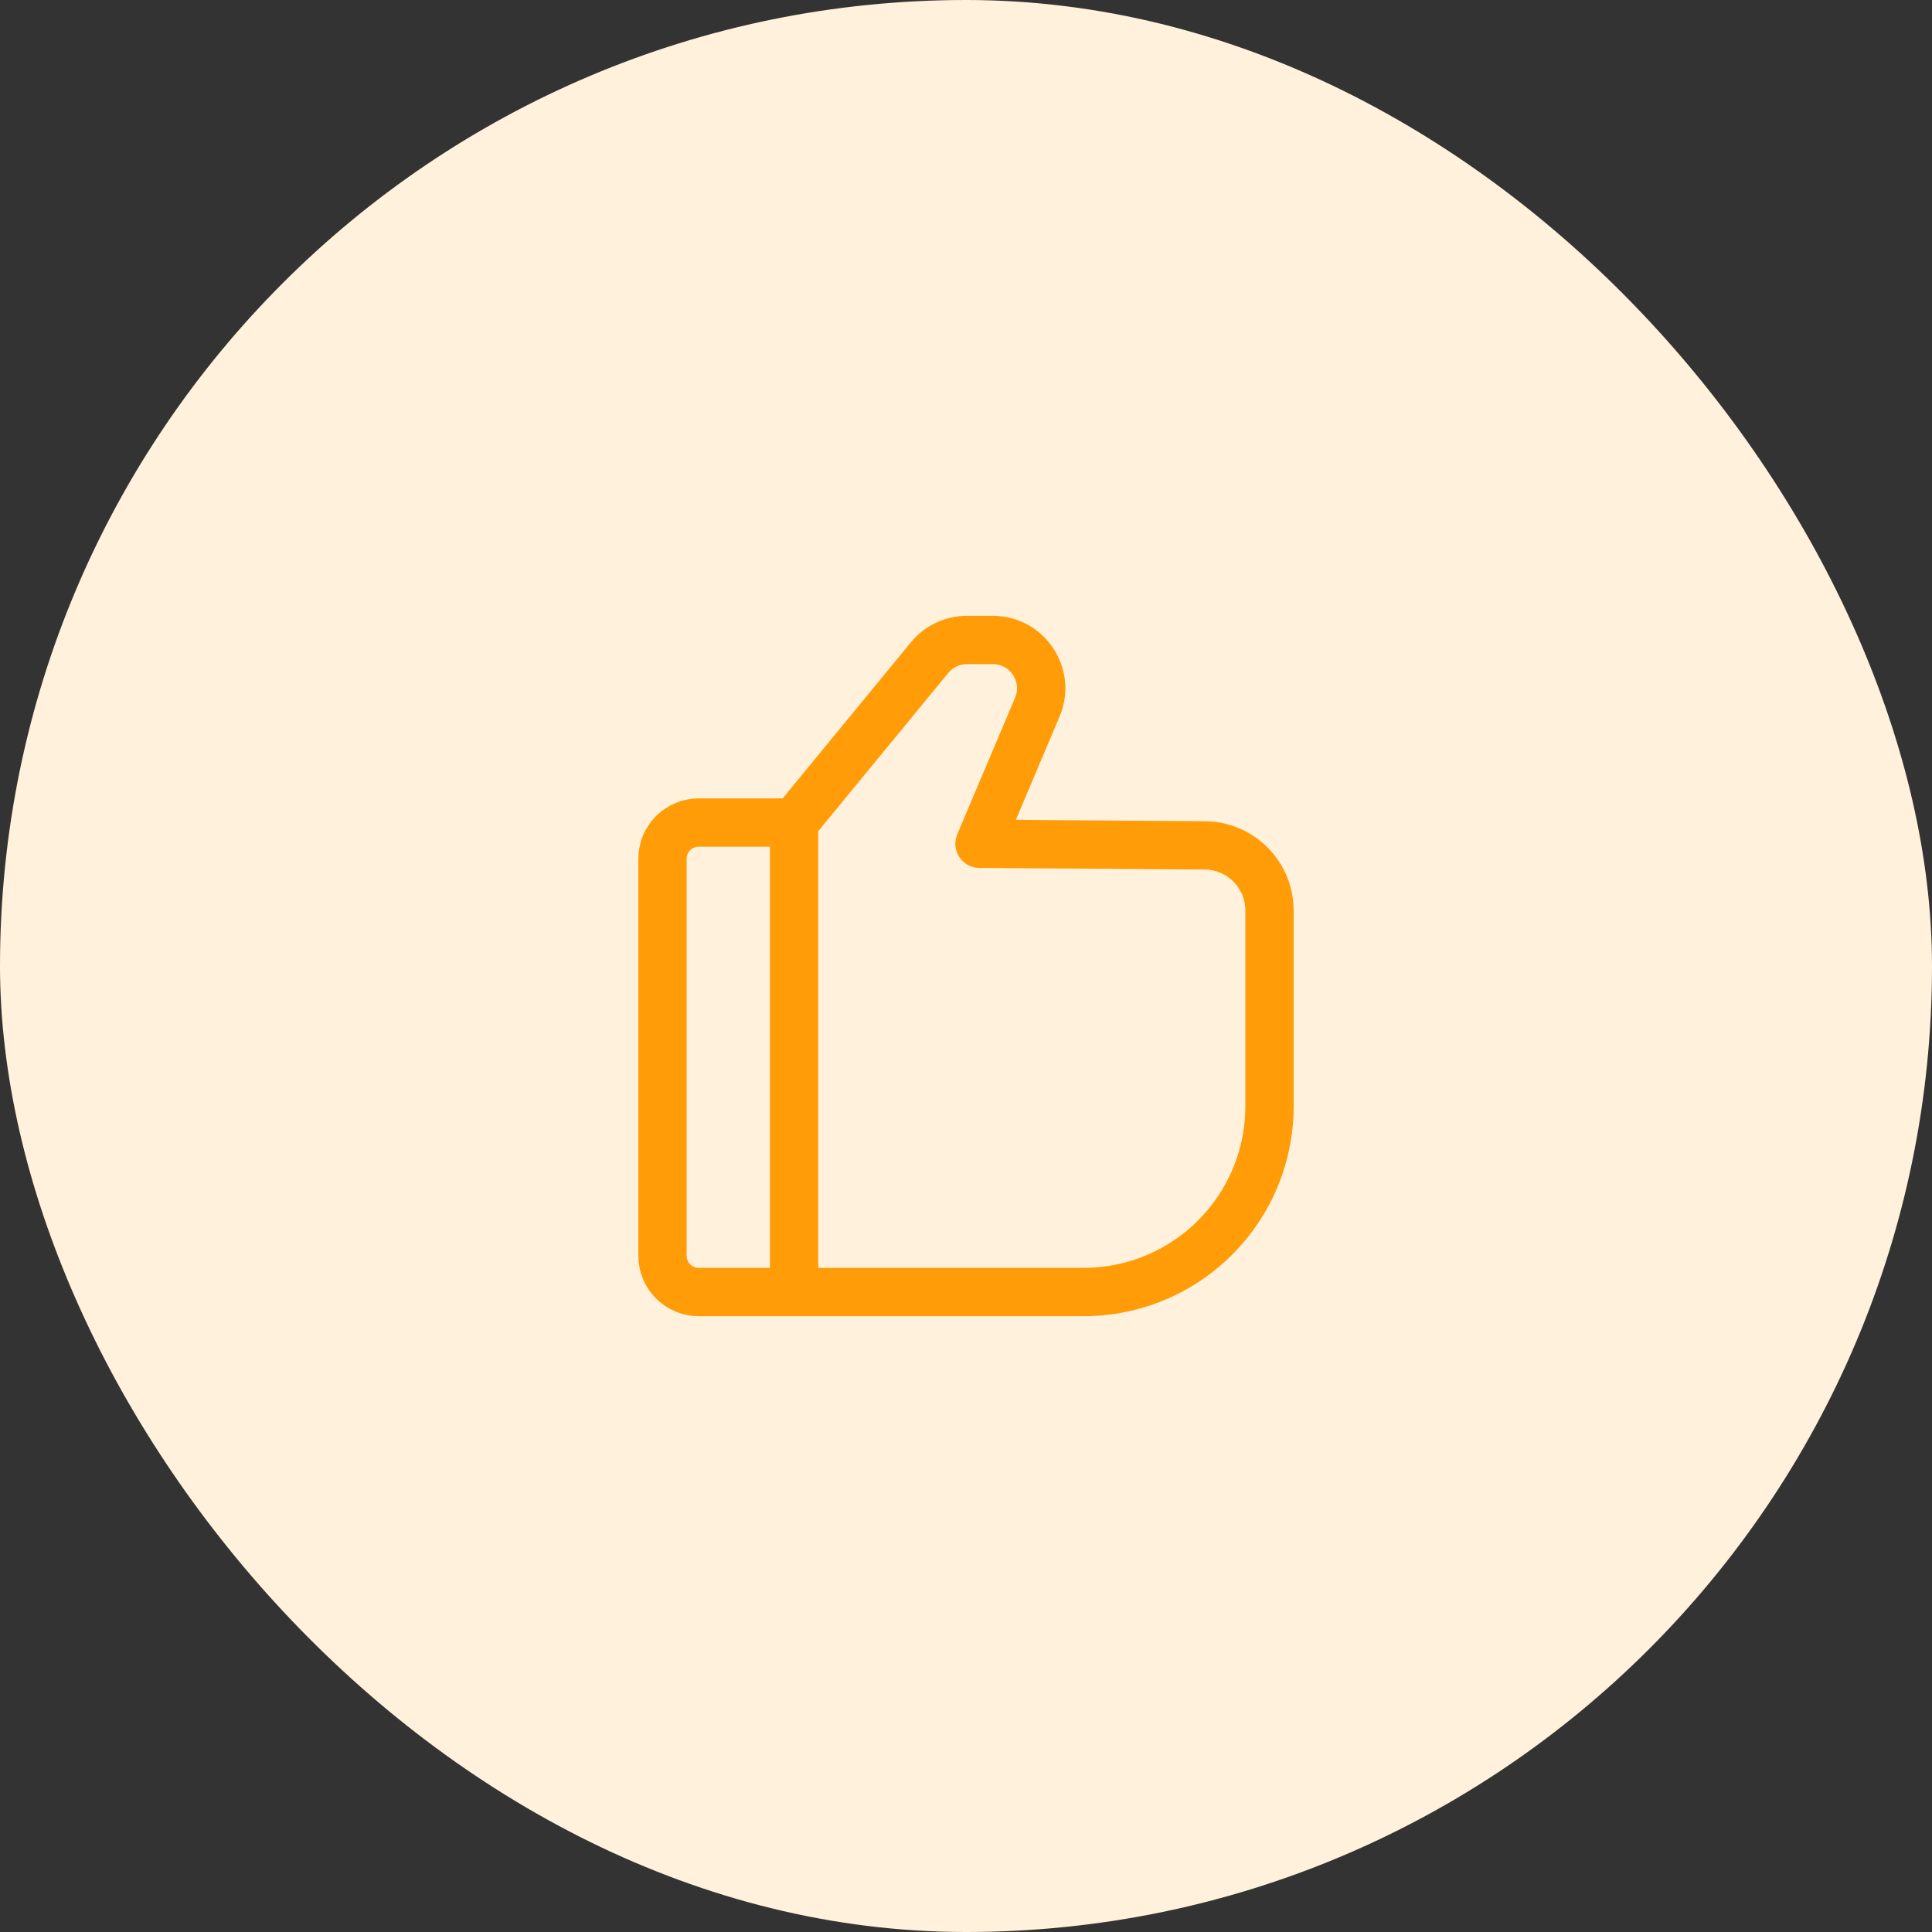 <svg width="80" height="80" viewBox="0 0 80 80" fill="none" xmlns="http://www.w3.org/2000/svg">
<rect x="0" y="0" width="80" height="80" fill="#333333" stroke="none"/>
<rect width="80" height="80" rx="40" fill="#FFF1DB"/>
<path d="M32.881 53.5H44.873C45.484 53.5 46.092 53.427 46.685 53.284V53.284C50.137 52.447 52.568 49.357 52.568 45.806V37.705C52.568 36.222 51.371 35.017 49.889 35.006L40.559 34.938L42.954 29.279C43.511 27.961 42.544 26.5 41.112 26.5H40.038C39.439 26.5 38.872 26.768 38.492 27.23L32.881 34.06M32.881 53.5V34.06M32.881 53.5L28.933 53.5C28.104 53.5 27.433 52.828 27.433 52V35.56C27.433 34.732 28.104 34.06 28.933 34.06L32.881 34.06" stroke="#FF9C07" stroke-width="2" stroke-linecap="round" stroke-linejoin="round"/>
</svg>
